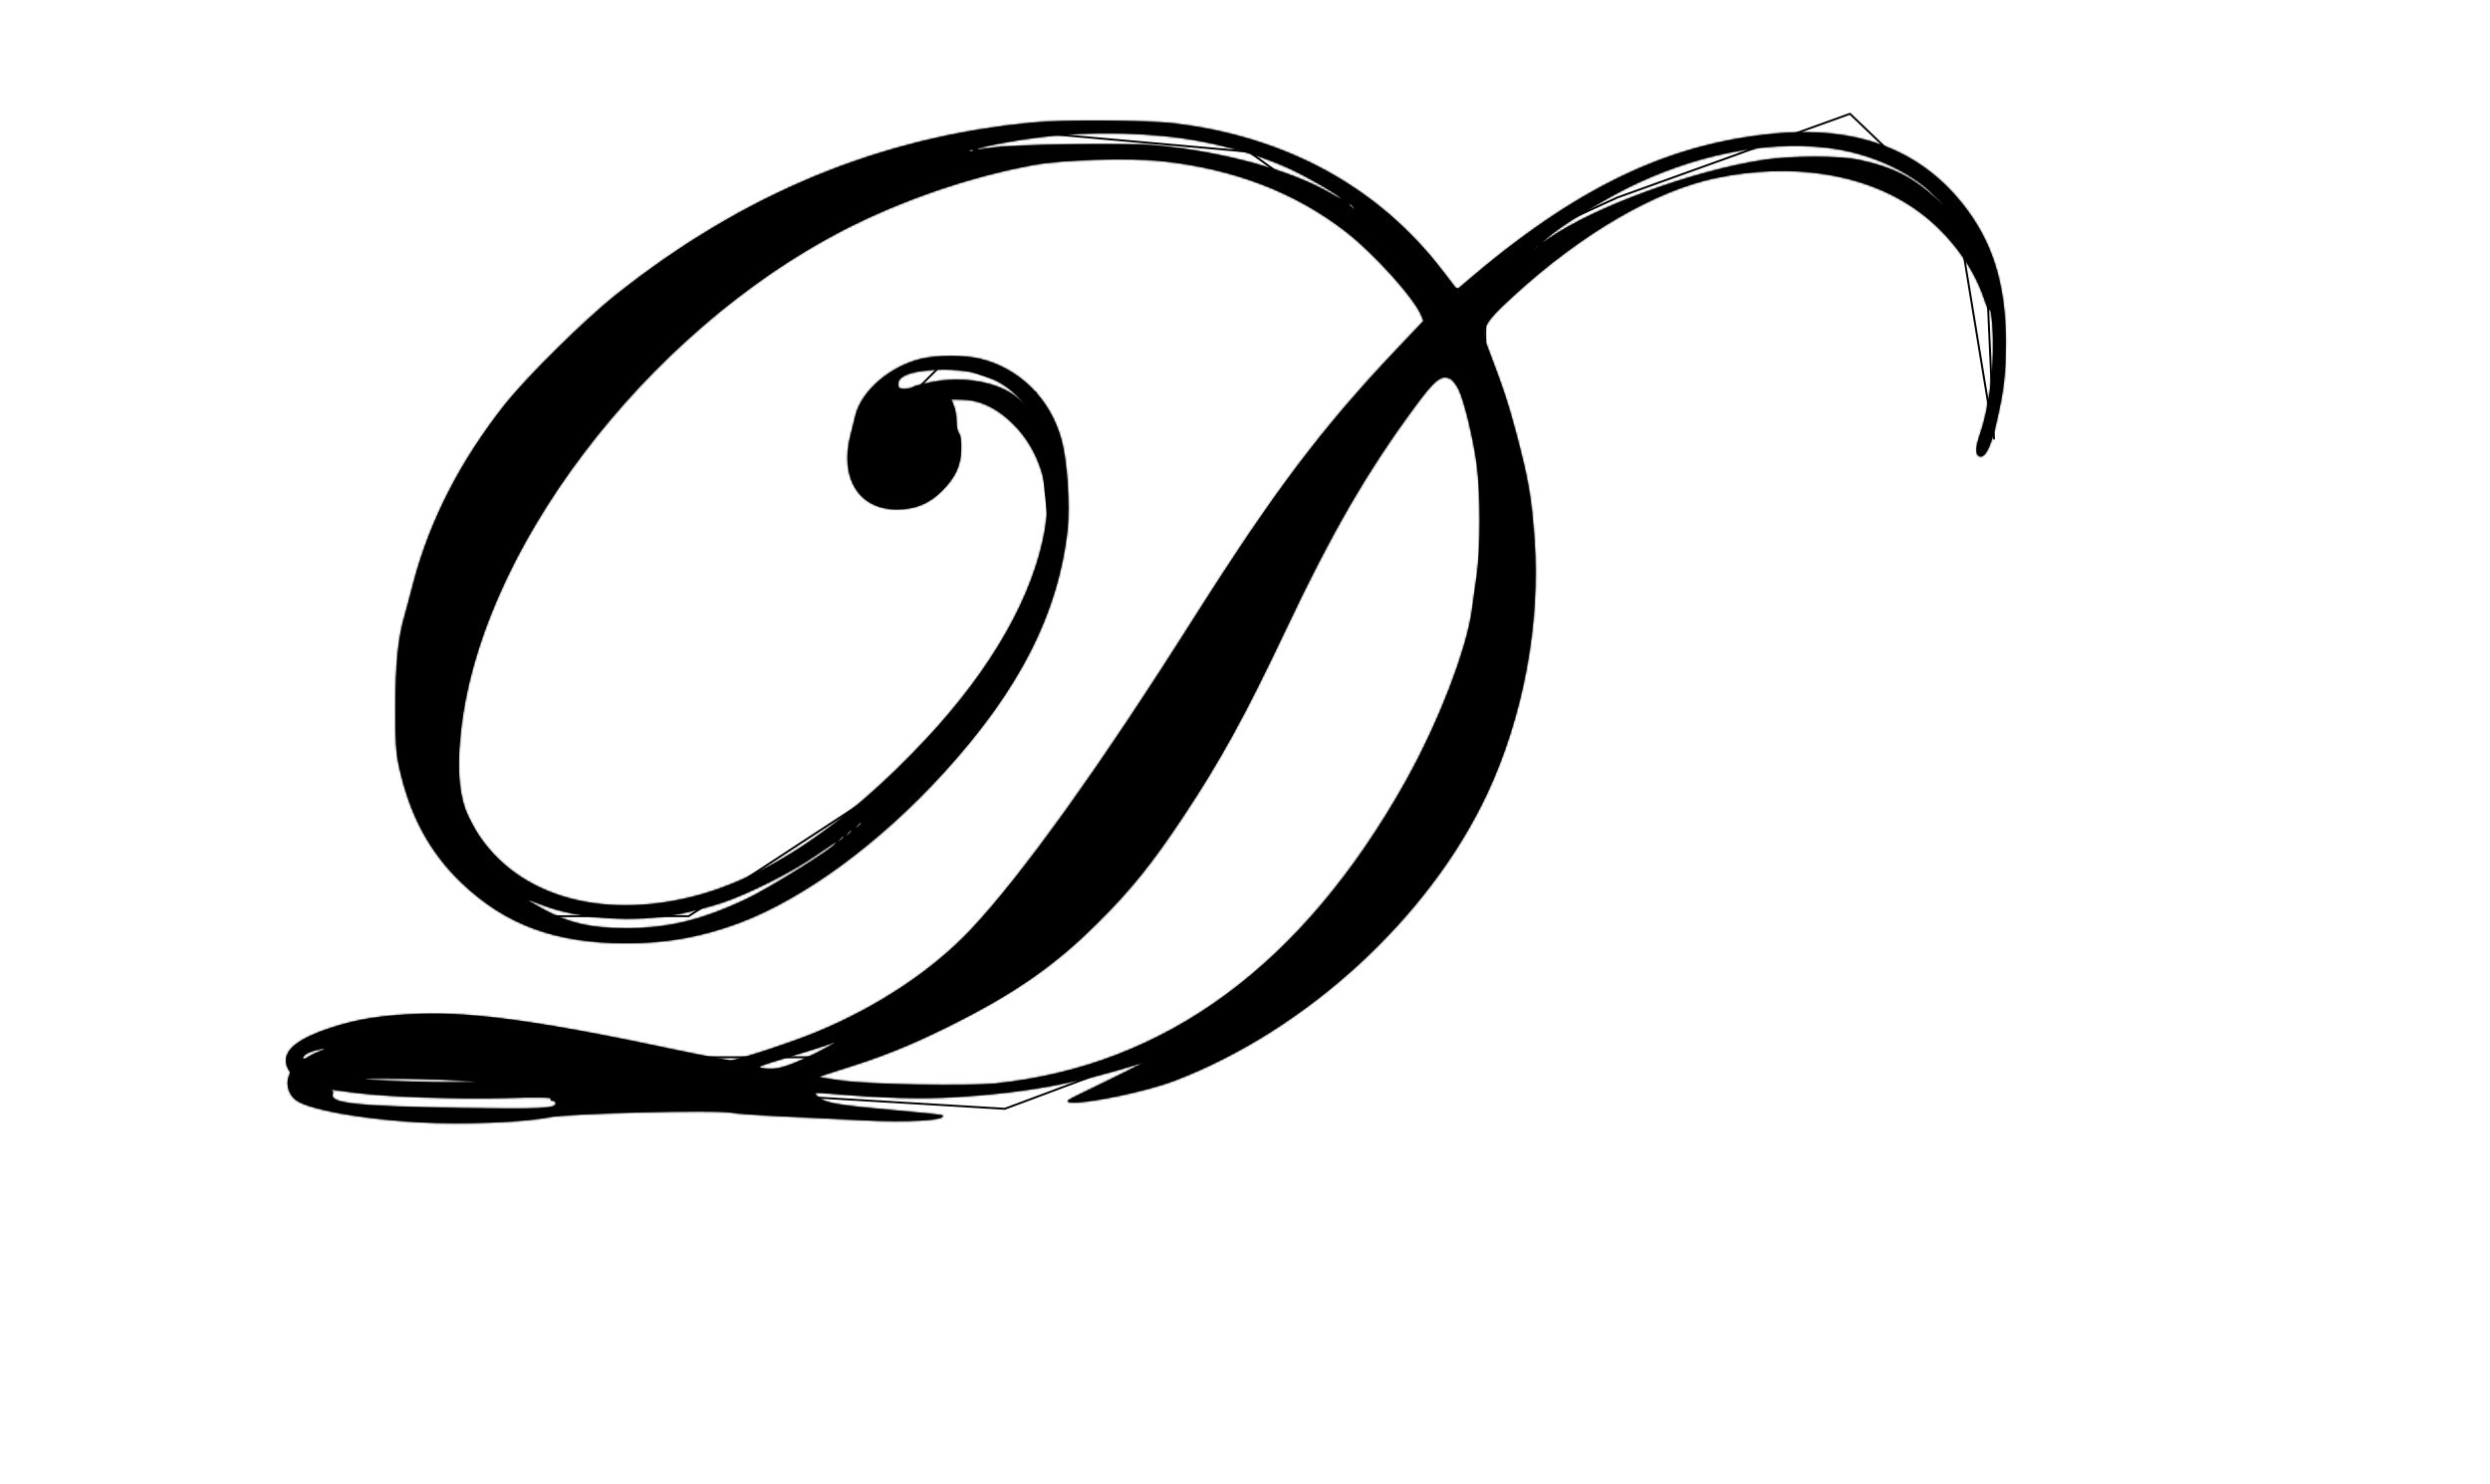 <svg width="1280" height="763" viewBox="0 0 1280 763" fill="none" xmlns="http://www.w3.org/2000/svg">
<g id="3038406 1">
<path id="Vector 1" d="M453 218.5V246.5L485.5 237.5V218.5H453ZM453 218.5L485.5 186L532.5 202L541.5 293.5L478 390L354 471H266.5L215 370.5L234 279L314 169.5L435 94L524 67.5L642 78L732.5 143L763.5 153.5V348.5L658.5 517L516.5 570L340.5 559.5L162 551L191.5 527L363 543.5H420.5L569.5 434L609.5 370.5L673 267L739.5 174L802 115L831.5 101.5L951 58.5L1020.5 125L1025 225.5L1008.5 125" stroke="black" stroke-linecap="round" stroke-linejoin="round"/>
<g id="letterD">
<g id="Vector" filter="url(#filter0_d)">
<mask id="path-2-inside-1" fill="white">
<path d="M531.195 58.977C452.695 66.277 381.895 95.577 316.495 147.677C300.195 160.677 270.895 189.677 259.595 203.877C236.695 232.877 220.995 263.377 212.495 295.677C210.895 302.077 208.795 309.577 208.095 312.177C204.695 323.577 203.295 337.177 203.295 359.377C203.195 377.177 203.595 382.977 205.095 389.877C210.595 414.977 220.695 433.877 237.095 449.677C259.795 471.377 285.395 480.877 321.695 480.877C343.095 480.877 360.595 477.677 380.195 470.377C413.495 457.777 452.095 429.477 484.995 393.377C523.995 350.677 544.095 311.177 548.795 268.077C550.095 255.477 548.595 232.577 545.595 221.877C539.895 200.977 523.895 185.177 503.595 180.377C495.395 178.477 481.995 178.477 473.795 180.377C457.695 184.177 443.095 196.677 439.795 209.377C439.295 211.577 438.095 216.077 437.295 219.477C431.495 241.677 441.495 257.877 460.895 257.877C470.395 257.877 477.495 254.977 483.995 248.577C491.095 241.577 493.995 235.277 494.095 226.677C494.195 222.577 493.695 219.477 492.995 218.777C492.295 218.077 491.695 215.277 491.695 212.677C491.695 209.977 491.095 206.377 490.295 204.577L488.995 201.277L495.395 201.477C504.195 201.777 512.995 206.077 521.095 214.277C534.595 227.777 540.695 248.077 537.195 267.977C531.395 301.977 509.995 339.677 475.895 376.077C434.395 420.477 392.995 448.177 354.295 457.377C303.095 469.577 258.795 453.477 240.895 416.077C236.295 406.477 234.895 393.277 236.595 375.077C245.095 280.877 331.295 166.977 433.995 114.077C463.495 98.877 499.395 86.577 531.395 80.777C546.295 78.077 580.195 77.077 596.895 78.777C634.095 82.677 666.095 94.977 692.195 115.377C706.295 126.377 726.695 148.977 730.395 157.677L731.795 160.977L717.795 175.677C679.195 216.477 655.195 248.377 614.595 312.377C565.595 389.977 525.495 445.877 498.695 474.277C478.995 494.977 451.595 513.277 420.395 526.277C407.895 531.577 379.295 540.977 375.695 541.077C374.295 541.077 362.395 538.877 349.195 536.077C278.595 521.077 243.795 516.177 215.795 517.177C196.095 517.877 183.995 519.777 169.695 524.477C152.795 530.077 145.695 535.977 147.195 542.977C147.595 544.577 148.295 546.077 148.695 546.377C149.195 546.677 149.095 547.977 148.495 549.377C146.895 552.977 148.295 558.377 151.695 561.177C157.695 566.277 185.495 571.277 216.195 572.977C238.395 574.177 269.195 572.977 282.695 570.277C292.795 568.377 367.795 566.377 375.695 567.977C378.695 568.477 390.695 569.377 402.195 569.877C413.795 570.377 432.195 571.277 443.195 571.877C466.395 573.177 487.095 571.877 484.495 569.377C484.295 569.077 473.695 567.977 461.095 566.877C427.995 563.877 423.795 563.077 419.695 559.077C418.395 557.677 419.095 557.577 426.195 558.177C453.195 560.477 473.395 561.077 491.295 559.977C527.595 557.777 554.095 552.877 587.495 542.277C589.295 541.677 572.695 549.977 556.695 557.677C548.195 561.777 547.495 562.277 550.195 562.677C557.695 563.677 588.695 557.277 603.695 551.577C671.295 525.777 734.595 467.777 764.395 404.177C782.995 364.477 791.895 316.677 788.795 273.077C787.295 251.977 785.595 242.177 779.695 219.777C775.195 202.877 772.995 196.177 764.495 173.877C761.095 165.077 762.695 162.077 778.295 147.877C813.295 115.877 850.995 93.977 882.195 87.477C920.695 79.477 957.595 85.077 983.695 102.877C1000.5 114.277 1014 131.777 1020 149.777C1021.5 154.277 1022.7 156.377 1022.9 155.277C1023.2 154.177 1023.7 157.777 1024.2 163.277C1025.6 180.877 1022.9 204.877 1017.7 219.577C1015.3 226.577 1015.4 230.177 1017.9 230.677C1020.6 231.177 1023.4 225.577 1026.1 213.977C1030.1 196.877 1031.1 188.377 1031.1 171.377C1031 141.677 1024.1 119.777 1008.7 100.577C986.195 72.477 953.895 60.577 911.195 64.777C856.695 70.077 809.395 92.977 753.095 141.377L748.995 144.877L741.795 135.477C708.995 92.377 661.195 66.177 603.095 59.377C588.995 57.777 547.095 57.477 531.195 58.977ZM598.695 65.977C620.695 68.077 645.095 74.477 663.295 82.877C672.095 86.977 688.195 96.277 689.195 97.877C689.495 98.477 687.195 97.277 683.995 95.377C663.995 83.677 628.895 73.977 594.695 70.777C578.895 69.377 520.295 70.177 509.395 71.977C498.395 73.777 500.695 72.377 512.395 70.077C541.795 64.377 568.495 63.077 598.695 65.977ZM938.695 71.877C962.195 74.577 984.195 84.977 998.195 99.977C1000.8 102.677 999.595 101.977 994.995 97.777C982.895 86.977 972.995 81.977 956.095 78.277C945.695 75.977 921.295 75.977 906.195 78.277C870.395 83.777 819.495 102.377 796.195 118.577C791.195 121.977 791.195 122.077 794.695 118.877C801.595 112.677 821.495 100.277 836.295 92.777C870.295 75.777 906.995 68.277 938.695 71.877ZM500.395 73.477C500.095 73.777 499.195 73.877 498.495 73.577C497.695 73.277 497.995 72.977 499.095 72.977C500.195 72.877 500.795 73.177 500.395 73.477ZM695.795 102.577C697.095 104.177 696.995 104.277 695.495 102.977C694.495 102.277 693.695 101.477 693.695 101.277C693.695 100.477 694.495 100.977 695.795 102.577ZM790.695 122.277C790.695 122.477 789.895 123.277 788.995 123.977C787.395 125.277 787.295 125.177 788.595 123.577C789.895 121.977 790.695 121.477 790.695 122.277ZM499.995 187.377C508.695 189.177 517.295 193.777 522.795 199.577L527.195 204.277L522.495 200.177C513.395 192.477 495.395 189.177 479.195 192.377C474.195 193.377 469.795 194.477 469.295 194.977C468.695 195.477 466.795 195.877 464.995 195.877C462.195 195.877 461.695 195.577 461.695 193.377C461.695 188.777 469.995 186.177 485.195 185.977C489.595 185.977 496.195 186.577 499.995 187.377ZM745.795 190.877C746.795 191.477 748.595 193.777 749.695 195.977C752.595 201.677 757.395 221.277 759.195 235.177C761.095 250.177 761.095 277.077 759.195 291.377C758.295 297.377 757.195 305.477 756.695 309.377C753.995 329.877 739.495 367.377 722.695 397.477C669.795 491.877 599.495 543.777 511.895 552.977C496.895 554.477 447.195 553.577 432.295 551.477C426.295 550.677 421.295 549.777 421.095 549.677C420.995 549.477 425.595 547.877 431.495 546.077C452.095 539.777 467.395 533.677 487.195 523.877C521.095 507.077 542.095 492.577 564.295 470.377C581.495 453.277 592.095 440.077 608.195 415.877C627.395 386.877 639.895 364.277 660.795 320.077C684.795 269.377 702.495 238.877 726.895 205.677C737.795 190.877 740.995 188.377 745.795 190.877ZM442.695 419.277C442.695 419.477 441.895 420.277 440.995 420.977C439.395 422.277 439.295 422.177 440.595 420.577C441.895 418.977 442.695 418.477 442.695 419.277ZM437.695 423.277C437.695 423.477 436.895 424.277 435.995 424.977C434.395 426.277 434.295 426.177 435.595 424.577C436.895 422.977 437.695 422.477 437.695 423.277ZM433.695 426.277C433.695 426.477 432.895 427.277 431.995 427.977C430.395 429.277 430.295 429.177 431.595 427.577C432.895 425.977 433.695 425.477 433.695 426.277ZM429.695 429.277C429.695 431.277 395.595 452.577 383.195 458.377C360.695 468.977 343.595 473.177 322.195 473.177C303.195 473.177 292.295 470.577 278.395 462.877C268.895 457.577 268.995 457.477 279.395 461.477C297.795 468.477 326.395 470.377 348.595 465.977C354.895 464.777 364.795 462.177 370.595 460.277C384.295 455.777 406.495 444.677 419.195 435.877C430.195 428.377 429.695 428.677 429.695 429.277ZM419.195 537.477C405.095 544.377 399.195 546.177 393.095 545.277C388.395 544.577 388.495 544.577 405.795 539.277C415.395 536.377 424.295 533.577 425.695 532.977C432.295 530.377 429.095 532.477 419.195 537.477ZM164.495 536.377C162.495 537.077 159.695 538.477 158.295 539.377C156.895 540.377 155.695 540.677 155.695 540.077C155.695 538.577 157.795 537.177 161.695 536.077C166.795 534.577 168.795 534.777 164.495 536.377ZM242.195 551.877C248.895 552.377 242.395 552.577 222.695 552.277C206.495 551.977 190.995 551.377 188.195 550.877C182.195 549.777 226.995 550.577 242.195 551.877ZM183.595 557.877C200.995 559.977 234.495 561.077 258.995 560.477C276.395 559.977 283.695 560.077 283.195 560.777C282.895 561.377 283.295 561.877 284.095 561.877C284.995 561.877 285.695 562.477 285.695 563.277C285.695 565.877 277.595 566.177 237.195 565.577C182.195 564.677 169.195 563.177 171.095 558.277C171.395 557.577 171.095 556.777 170.395 556.477C169.695 556.177 170.595 556.077 172.195 556.377C173.895 556.577 178.995 557.277 183.595 557.877Z"/>
</mask>
<path d="M531.195 58.977C452.695 66.277 381.895 95.577 316.495 147.677C300.195 160.677 270.895 189.677 259.595 203.877C236.695 232.877 220.995 263.377 212.495 295.677C210.895 302.077 208.795 309.577 208.095 312.177C204.695 323.577 203.295 337.177 203.295 359.377C203.195 377.177 203.595 382.977 205.095 389.877C210.595 414.977 220.695 433.877 237.095 449.677C259.795 471.377 285.395 480.877 321.695 480.877C343.095 480.877 360.595 477.677 380.195 470.377C413.495 457.777 452.095 429.477 484.995 393.377C523.995 350.677 544.095 311.177 548.795 268.077C550.095 255.477 548.595 232.577 545.595 221.877C539.895 200.977 523.895 185.177 503.595 180.377C495.395 178.477 481.995 178.477 473.795 180.377C457.695 184.177 443.095 196.677 439.795 209.377C439.295 211.577 438.095 216.077 437.295 219.477C431.495 241.677 441.495 257.877 460.895 257.877C470.395 257.877 477.495 254.977 483.995 248.577C491.095 241.577 493.995 235.277 494.095 226.677C494.195 222.577 493.695 219.477 492.995 218.777C492.295 218.077 491.695 215.277 491.695 212.677C491.695 209.977 491.095 206.377 490.295 204.577L488.995 201.277L495.395 201.477C504.195 201.777 512.995 206.077 521.095 214.277C534.595 227.777 540.695 248.077 537.195 267.977C531.395 301.977 509.995 339.677 475.895 376.077C434.395 420.477 392.995 448.177 354.295 457.377C303.095 469.577 258.795 453.477 240.895 416.077C236.295 406.477 234.895 393.277 236.595 375.077C245.095 280.877 331.295 166.977 433.995 114.077C463.495 98.877 499.395 86.577 531.395 80.777C546.295 78.077 580.195 77.077 596.895 78.777C634.095 82.677 666.095 94.977 692.195 115.377C706.295 126.377 726.695 148.977 730.395 157.677L731.795 160.977L717.795 175.677C679.195 216.477 655.195 248.377 614.595 312.377C565.595 389.977 525.495 445.877 498.695 474.277C478.995 494.977 451.595 513.277 420.395 526.277C407.895 531.577 379.295 540.977 375.695 541.077C374.295 541.077 362.395 538.877 349.195 536.077C278.595 521.077 243.795 516.177 215.795 517.177C196.095 517.877 183.995 519.777 169.695 524.477C152.795 530.077 145.695 535.977 147.195 542.977C147.595 544.577 148.295 546.077 148.695 546.377C149.195 546.677 149.095 547.977 148.495 549.377C146.895 552.977 148.295 558.377 151.695 561.177C157.695 566.277 185.495 571.277 216.195 572.977C238.395 574.177 269.195 572.977 282.695 570.277C292.795 568.377 367.795 566.377 375.695 567.977C378.695 568.477 390.695 569.377 402.195 569.877C413.795 570.377 432.195 571.277 443.195 571.877C466.395 573.177 487.095 571.877 484.495 569.377C484.295 569.077 473.695 567.977 461.095 566.877C427.995 563.877 423.795 563.077 419.695 559.077C418.395 557.677 419.095 557.577 426.195 558.177C453.195 560.477 473.395 561.077 491.295 559.977C527.595 557.777 554.095 552.877 587.495 542.277C589.295 541.677 572.695 549.977 556.695 557.677C548.195 561.777 547.495 562.277 550.195 562.677C557.695 563.677 588.695 557.277 603.695 551.577C671.295 525.777 734.595 467.777 764.395 404.177C782.995 364.477 791.895 316.677 788.795 273.077C787.295 251.977 785.595 242.177 779.695 219.777C775.195 202.877 772.995 196.177 764.495 173.877C761.095 165.077 762.695 162.077 778.295 147.877C813.295 115.877 850.995 93.977 882.195 87.477C920.695 79.477 957.595 85.077 983.695 102.877C1000.5 114.277 1014 131.777 1020 149.777C1021.5 154.277 1022.7 156.377 1022.9 155.277C1023.2 154.177 1023.7 157.777 1024.2 163.277C1025.6 180.877 1022.9 204.877 1017.7 219.577C1015.3 226.577 1015.4 230.177 1017.9 230.677C1020.6 231.177 1023.4 225.577 1026.1 213.977C1030.1 196.877 1031.1 188.377 1031.1 171.377C1031 141.677 1024.1 119.777 1008.7 100.577C986.195 72.477 953.895 60.577 911.195 64.777C856.695 70.077 809.395 92.977 753.095 141.377L748.995 144.877L741.795 135.477C708.995 92.377 661.195 66.177 603.095 59.377C588.995 57.777 547.095 57.477 531.195 58.977ZM598.695 65.977C620.695 68.077 645.095 74.477 663.295 82.877C672.095 86.977 688.195 96.277 689.195 97.877C689.495 98.477 687.195 97.277 683.995 95.377C663.995 83.677 628.895 73.977 594.695 70.777C578.895 69.377 520.295 70.177 509.395 71.977C498.395 73.777 500.695 72.377 512.395 70.077C541.795 64.377 568.495 63.077 598.695 65.977ZM938.695 71.877C962.195 74.577 984.195 84.977 998.195 99.977C1000.8 102.677 999.595 101.977 994.995 97.777C982.895 86.977 972.995 81.977 956.095 78.277C945.695 75.977 921.295 75.977 906.195 78.277C870.395 83.777 819.495 102.377 796.195 118.577C791.195 121.977 791.195 122.077 794.695 118.877C801.595 112.677 821.495 100.277 836.295 92.777C870.295 75.777 906.995 68.277 938.695 71.877ZM500.395 73.477C500.095 73.777 499.195 73.877 498.495 73.577C497.695 73.277 497.995 72.977 499.095 72.977C500.195 72.877 500.795 73.177 500.395 73.477ZM695.795 102.577C697.095 104.177 696.995 104.277 695.495 102.977C694.495 102.277 693.695 101.477 693.695 101.277C693.695 100.477 694.495 100.977 695.795 102.577ZM790.695 122.277C790.695 122.477 789.895 123.277 788.995 123.977C787.395 125.277 787.295 125.177 788.595 123.577C789.895 121.977 790.695 121.477 790.695 122.277ZM499.995 187.377C508.695 189.177 517.295 193.777 522.795 199.577L527.195 204.277L522.495 200.177C513.395 192.477 495.395 189.177 479.195 192.377C474.195 193.377 469.795 194.477 469.295 194.977C468.695 195.477 466.795 195.877 464.995 195.877C462.195 195.877 461.695 195.577 461.695 193.377C461.695 188.777 469.995 186.177 485.195 185.977C489.595 185.977 496.195 186.577 499.995 187.377ZM745.795 190.877C746.795 191.477 748.595 193.777 749.695 195.977C752.595 201.677 757.395 221.277 759.195 235.177C761.095 250.177 761.095 277.077 759.195 291.377C758.295 297.377 757.195 305.477 756.695 309.377C753.995 329.877 739.495 367.377 722.695 397.477C669.795 491.877 599.495 543.777 511.895 552.977C496.895 554.477 447.195 553.577 432.295 551.477C426.295 550.677 421.295 549.777 421.095 549.677C420.995 549.477 425.595 547.877 431.495 546.077C452.095 539.777 467.395 533.677 487.195 523.877C521.095 507.077 542.095 492.577 564.295 470.377C581.495 453.277 592.095 440.077 608.195 415.877C627.395 386.877 639.895 364.277 660.795 320.077C684.795 269.377 702.495 238.877 726.895 205.677C737.795 190.877 740.995 188.377 745.795 190.877ZM442.695 419.277C442.695 419.477 441.895 420.277 440.995 420.977C439.395 422.277 439.295 422.177 440.595 420.577C441.895 418.977 442.695 418.477 442.695 419.277ZM437.695 423.277C437.695 423.477 436.895 424.277 435.995 424.977C434.395 426.277 434.295 426.177 435.595 424.577C436.895 422.977 437.695 422.477 437.695 423.277ZM433.695 426.277C433.695 426.477 432.895 427.277 431.995 427.977C430.395 429.277 430.295 429.177 431.595 427.577C432.895 425.977 433.695 425.477 433.695 426.277ZM429.695 429.277C429.695 431.277 395.595 452.577 383.195 458.377C360.695 468.977 343.595 473.177 322.195 473.177C303.195 473.177 292.295 470.577 278.395 462.877C268.895 457.577 268.995 457.477 279.395 461.477C297.795 468.477 326.395 470.377 348.595 465.977C354.895 464.777 364.795 462.177 370.595 460.277C384.295 455.777 406.495 444.677 419.195 435.877C430.195 428.377 429.695 428.677 429.695 429.277ZM419.195 537.477C405.095 544.377 399.195 546.177 393.095 545.277C388.395 544.577 388.495 544.577 405.795 539.277C415.395 536.377 424.295 533.577 425.695 532.977C432.295 530.377 429.095 532.477 419.195 537.477ZM164.495 536.377C162.495 537.077 159.695 538.477 158.295 539.377C156.895 540.377 155.695 540.677 155.695 540.077C155.695 538.577 157.795 537.177 161.695 536.077C166.795 534.577 168.795 534.777 164.495 536.377ZM242.195 551.877C248.895 552.377 242.395 552.577 222.695 552.277C206.495 551.977 190.995 551.377 188.195 550.877C182.195 549.777 226.995 550.577 242.195 551.877ZM183.595 557.877C200.995 559.977 234.495 561.077 258.995 560.477C276.395 559.977 283.695 560.077 283.195 560.777C282.895 561.377 283.295 561.877 284.095 561.877C284.995 561.877 285.695 562.477 285.695 563.277C285.695 565.877 277.595 566.177 237.195 565.577C182.195 564.677 169.195 563.177 171.095 558.277C171.395 557.577 171.095 556.777 170.395 556.477C169.695 556.177 170.595 556.077 172.195 556.377C173.895 556.577 178.995 557.277 183.595 557.877Z" fill="black"/>
<path d="M531.195 58.977C452.695 66.277 381.895 95.577 316.495 147.677C300.195 160.677 270.895 189.677 259.595 203.877C236.695 232.877 220.995 263.377 212.495 295.677C210.895 302.077 208.795 309.577 208.095 312.177C204.695 323.577 203.295 337.177 203.295 359.377C203.195 377.177 203.595 382.977 205.095 389.877C210.595 414.977 220.695 433.877 237.095 449.677C259.795 471.377 285.395 480.877 321.695 480.877C343.095 480.877 360.595 477.677 380.195 470.377C413.495 457.777 452.095 429.477 484.995 393.377C523.995 350.677 544.095 311.177 548.795 268.077C550.095 255.477 548.595 232.577 545.595 221.877C539.895 200.977 523.895 185.177 503.595 180.377C495.395 178.477 481.995 178.477 473.795 180.377C457.695 184.177 443.095 196.677 439.795 209.377C439.295 211.577 438.095 216.077 437.295 219.477C431.495 241.677 441.495 257.877 460.895 257.877C470.395 257.877 477.495 254.977 483.995 248.577C491.095 241.577 493.995 235.277 494.095 226.677C494.195 222.577 493.695 219.477 492.995 218.777C492.295 218.077 491.695 215.277 491.695 212.677C491.695 209.977 491.095 206.377 490.295 204.577L488.995 201.277L495.395 201.477C504.195 201.777 512.995 206.077 521.095 214.277C534.595 227.777 540.695 248.077 537.195 267.977C531.395 301.977 509.995 339.677 475.895 376.077C434.395 420.477 392.995 448.177 354.295 457.377C303.095 469.577 258.795 453.477 240.895 416.077C236.295 406.477 234.895 393.277 236.595 375.077C245.095 280.877 331.295 166.977 433.995 114.077C463.495 98.877 499.395 86.577 531.395 80.777C546.295 78.077 580.195 77.077 596.895 78.777C634.095 82.677 666.095 94.977 692.195 115.377C706.295 126.377 726.695 148.977 730.395 157.677L731.795 160.977L717.795 175.677C679.195 216.477 655.195 248.377 614.595 312.377C565.595 389.977 525.495 445.877 498.695 474.277C478.995 494.977 451.595 513.277 420.395 526.277C407.895 531.577 379.295 540.977 375.695 541.077C374.295 541.077 362.395 538.877 349.195 536.077C278.595 521.077 243.795 516.177 215.795 517.177C196.095 517.877 183.995 519.777 169.695 524.477C152.795 530.077 145.695 535.977 147.195 542.977C147.595 544.577 148.295 546.077 148.695 546.377C149.195 546.677 149.095 547.977 148.495 549.377C146.895 552.977 148.295 558.377 151.695 561.177C157.695 566.277 185.495 571.277 216.195 572.977C238.395 574.177 269.195 572.977 282.695 570.277C292.795 568.377 367.795 566.377 375.695 567.977C378.695 568.477 390.695 569.377 402.195 569.877C413.795 570.377 432.195 571.277 443.195 571.877C466.395 573.177 487.095 571.877 484.495 569.377C484.295 569.077 473.695 567.977 461.095 566.877C427.995 563.877 423.795 563.077 419.695 559.077C418.395 557.677 419.095 557.577 426.195 558.177C453.195 560.477 473.395 561.077 491.295 559.977C527.595 557.777 554.095 552.877 587.495 542.277C589.295 541.677 572.695 549.977 556.695 557.677C548.195 561.777 547.495 562.277 550.195 562.677C557.695 563.677 588.695 557.277 603.695 551.577C671.295 525.777 734.595 467.777 764.395 404.177C782.995 364.477 791.895 316.677 788.795 273.077C787.295 251.977 785.595 242.177 779.695 219.777C775.195 202.877 772.995 196.177 764.495 173.877C761.095 165.077 762.695 162.077 778.295 147.877C813.295 115.877 850.995 93.977 882.195 87.477C920.695 79.477 957.595 85.077 983.695 102.877C1000.5 114.277 1014 131.777 1020 149.777C1021.5 154.277 1022.7 156.377 1022.9 155.277C1023.2 154.177 1023.7 157.777 1024.2 163.277C1025.6 180.877 1022.9 204.877 1017.7 219.577C1015.3 226.577 1015.4 230.177 1017.9 230.677C1020.6 231.177 1023.4 225.577 1026.1 213.977C1030.1 196.877 1031.1 188.377 1031.1 171.377C1031 141.677 1024.1 119.777 1008.7 100.577C986.195 72.477 953.895 60.577 911.195 64.777C856.695 70.077 809.395 92.977 753.095 141.377L748.995 144.877L741.795 135.477C708.995 92.377 661.195 66.177 603.095 59.377C588.995 57.777 547.095 57.477 531.195 58.977ZM598.695 65.977C620.695 68.077 645.095 74.477 663.295 82.877C672.095 86.977 688.195 96.277 689.195 97.877C689.495 98.477 687.195 97.277 683.995 95.377C663.995 83.677 628.895 73.977 594.695 70.777C578.895 69.377 520.295 70.177 509.395 71.977C498.395 73.777 500.695 72.377 512.395 70.077C541.795 64.377 568.495 63.077 598.695 65.977ZM938.695 71.877C962.195 74.577 984.195 84.977 998.195 99.977C1000.8 102.677 999.595 101.977 994.995 97.777C982.895 86.977 972.995 81.977 956.095 78.277C945.695 75.977 921.295 75.977 906.195 78.277C870.395 83.777 819.495 102.377 796.195 118.577C791.195 121.977 791.195 122.077 794.695 118.877C801.595 112.677 821.495 100.277 836.295 92.777C870.295 75.777 906.995 68.277 938.695 71.877ZM500.395 73.477C500.095 73.777 499.195 73.877 498.495 73.577C497.695 73.277 497.995 72.977 499.095 72.977C500.195 72.877 500.795 73.177 500.395 73.477ZM695.795 102.577C697.095 104.177 696.995 104.277 695.495 102.977C694.495 102.277 693.695 101.477 693.695 101.277C693.695 100.477 694.495 100.977 695.795 102.577ZM790.695 122.277C790.695 122.477 789.895 123.277 788.995 123.977C787.395 125.277 787.295 125.177 788.595 123.577C789.895 121.977 790.695 121.477 790.695 122.277ZM499.995 187.377C508.695 189.177 517.295 193.777 522.795 199.577L527.195 204.277L522.495 200.177C513.395 192.477 495.395 189.177 479.195 192.377C474.195 193.377 469.795 194.477 469.295 194.977C468.695 195.477 466.795 195.877 464.995 195.877C462.195 195.877 461.695 195.577 461.695 193.377C461.695 188.777 469.995 186.177 485.195 185.977C489.595 185.977 496.195 186.577 499.995 187.377ZM745.795 190.877C746.795 191.477 748.595 193.777 749.695 195.977C752.595 201.677 757.395 221.277 759.195 235.177C761.095 250.177 761.095 277.077 759.195 291.377C758.295 297.377 757.195 305.477 756.695 309.377C753.995 329.877 739.495 367.377 722.695 397.477C669.795 491.877 599.495 543.777 511.895 552.977C496.895 554.477 447.195 553.577 432.295 551.477C426.295 550.677 421.295 549.777 421.095 549.677C420.995 549.477 425.595 547.877 431.495 546.077C452.095 539.777 467.395 533.677 487.195 523.877C521.095 507.077 542.095 492.577 564.295 470.377C581.495 453.277 592.095 440.077 608.195 415.877C627.395 386.877 639.895 364.277 660.795 320.077C684.795 269.377 702.495 238.877 726.895 205.677C737.795 190.877 740.995 188.377 745.795 190.877ZM442.695 419.277C442.695 419.477 441.895 420.277 440.995 420.977C439.395 422.277 439.295 422.177 440.595 420.577C441.895 418.977 442.695 418.477 442.695 419.277ZM437.695 423.277C437.695 423.477 436.895 424.277 435.995 424.977C434.395 426.277 434.295 426.177 435.595 424.577C436.895 422.977 437.695 422.477 437.695 423.277ZM433.695 426.277C433.695 426.477 432.895 427.277 431.995 427.977C430.395 429.277 430.295 429.177 431.595 427.577C432.895 425.977 433.695 425.477 433.695 426.277ZM429.695 429.277C429.695 431.277 395.595 452.577 383.195 458.377C360.695 468.977 343.595 473.177 322.195 473.177C303.195 473.177 292.295 470.577 278.395 462.877C268.895 457.577 268.995 457.477 279.395 461.477C297.795 468.477 326.395 470.377 348.595 465.977C354.895 464.777 364.795 462.177 370.595 460.277C384.295 455.777 406.495 444.677 419.195 435.877C430.195 428.377 429.695 428.677 429.695 429.277ZM419.195 537.477C405.095 544.377 399.195 546.177 393.095 545.277C388.395 544.577 388.495 544.577 405.795 539.277C415.395 536.377 424.295 533.577 425.695 532.977C432.295 530.377 429.095 532.477 419.195 537.477ZM164.495 536.377C162.495 537.077 159.695 538.477 158.295 539.377C156.895 540.377 155.695 540.677 155.695 540.077C155.695 538.577 157.795 537.177 161.695 536.077C166.795 534.577 168.795 534.777 164.495 536.377ZM242.195 551.877C248.895 552.377 242.395 552.577 222.695 552.277C206.495 551.977 190.995 551.377 188.195 550.877C182.195 549.777 226.995 550.577 242.195 551.877ZM183.595 557.877C200.995 559.977 234.495 561.077 258.995 560.477C276.395 559.977 283.695 560.077 283.195 560.777C282.895 561.377 283.295 561.877 284.095 561.877C284.995 561.877 285.695 562.477 285.695 563.277C285.695 565.877 277.595 566.177 237.195 565.577C182.195 564.677 169.195 563.177 171.095 558.277C171.395 557.577 171.095 556.777 170.395 556.477C169.695 556.177 170.595 556.077 172.195 556.377C173.895 556.577 178.995 557.277 183.595 557.877Z" stroke="black" stroke-width="2" mask="url(#path-2-inside-1)"/>
</g>
</g>
</g>
<defs>
<filter id="filter0_d" x="143" y="58" width="892.095" height="523.442" filterUnits="userSpaceOnUse" color-interpolation-filters="sRGB">
<feFlood flood-opacity="0" result="BackgroundImageFix"/>
<feColorMatrix in="SourceAlpha" type="matrix" values="0 0 0 0 0 0 0 0 0 0 0 0 0 0 0 0 0 0 127 0"/>
<feOffset dy="4"/>
<feGaussianBlur stdDeviation="2"/>
<feColorMatrix type="matrix" values="0 0 0 0 0 0 0 0 0 0 0 0 0 0 0 0 0 0 0.25 0"/>
<feBlend mode="normal" in2="BackgroundImageFix" result="effect1_dropShadow"/>
<feBlend mode="normal" in="SourceGraphic" in2="effect1_dropShadow" result="shape"/>
</filter>
</defs>
</svg>
